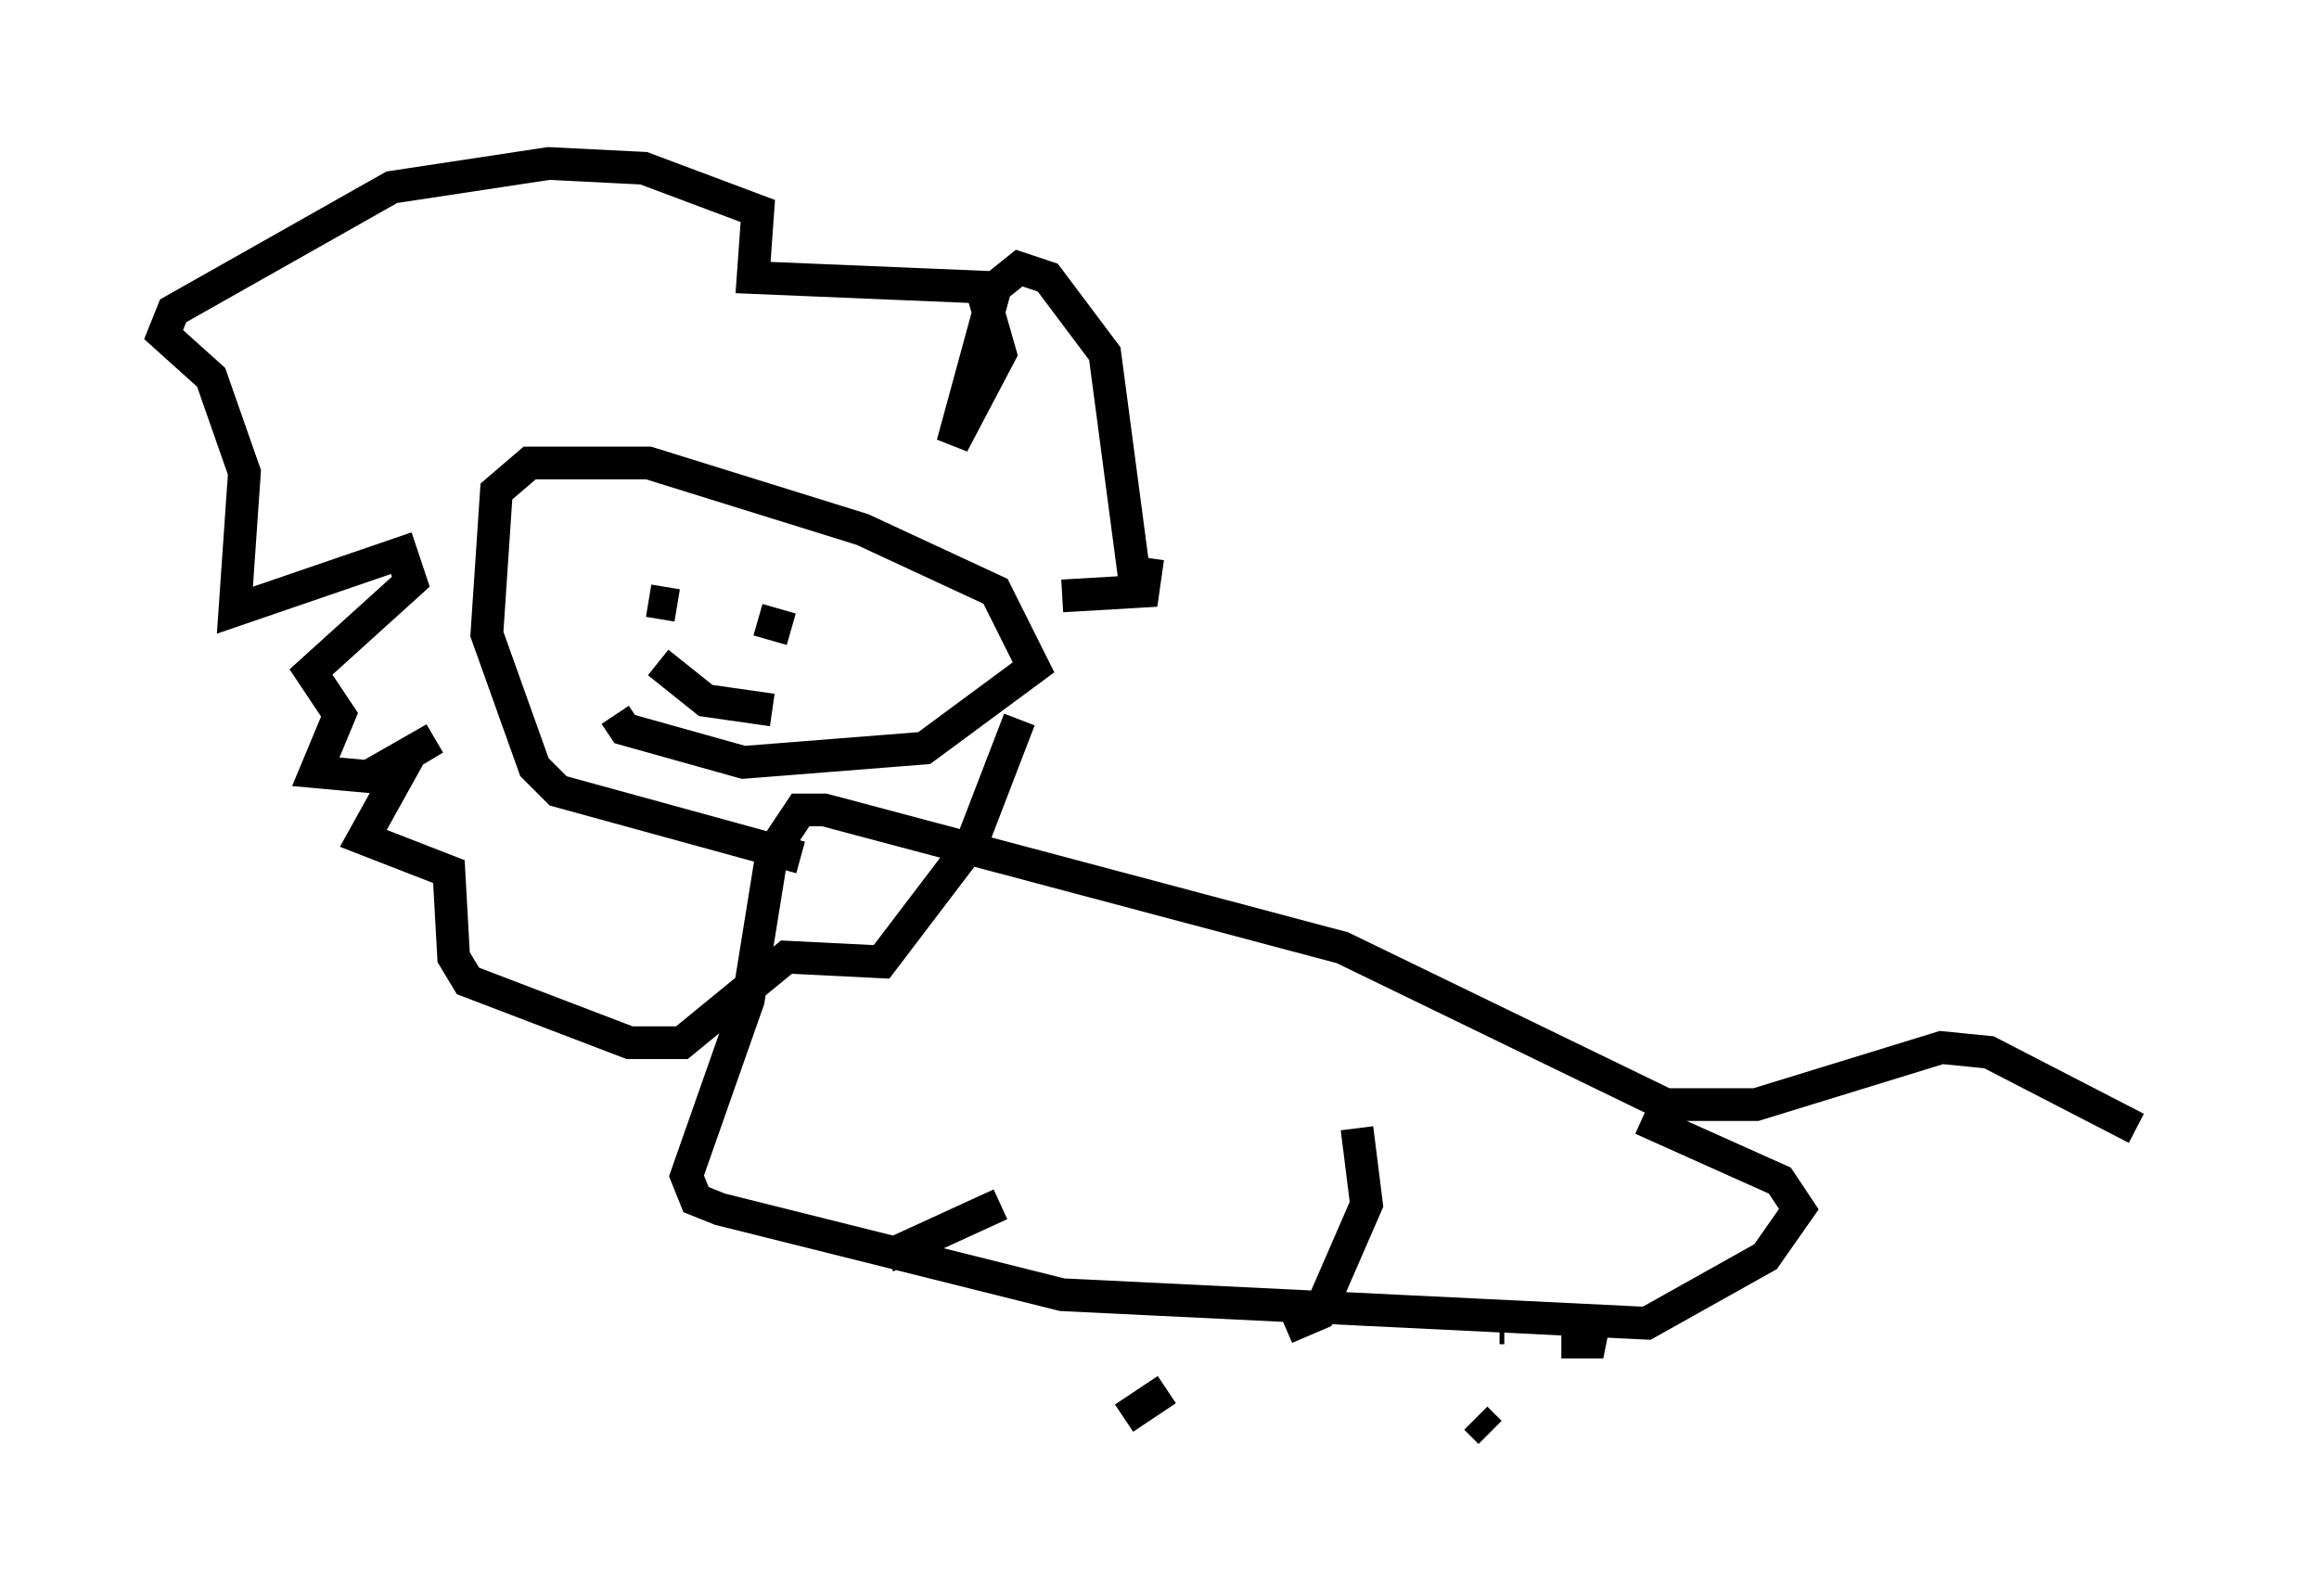 <?xml version="1.0" encoding="utf-8" ?>
<svg baseProfile="full" height="48.782" version="1.1" width="70.86" xmlns="http://www.w3.org/2000/svg" xmlns:ev="http://www.w3.org/2001/xml-events" xmlns:xlink="http://www.w3.org/1999/xlink"><defs /><rect fill="white" height="48.782" width="70.86" x="0" y="0" /><path d="M65.86, 35.212 m-0.581, -0.726 l-4.503, -2.324 -1.453, -0.145 l-5.665, 1.743 -2.76, 0.0 l-9.877, -4.793 -15.832, -4.212 l-0.726, 0.0 -0.872, 1.307 l-0.726, 4.503 -1.888, 5.374 l0.291, 0.726 0.726, 0.291 l10.458, 2.615 17.866, 0.872 l3.631, -2.034 1.017, -1.453 l-0.581, -0.872 -4.212, -1.888 m-25.709, -7.989 l-7.408, -2.034 -0.726, -0.726 l-1.453, -4.067 0.291, -4.358 l1.017, -0.872 3.631, 0.0 l6.536, 2.034 4.067, 1.888 l1.162, 2.324 -3.341, 2.469 l-5.52, 0.436 -3.631, -1.017 l-0.291, -0.436 m15.978, -3.341 l-1.017, -7.698 -1.743, -2.324 l-0.872, -0.291 -0.726, 0.581 l-1.307, 4.793 1.453, -2.76 l-0.581, -2.034 -6.972, -0.291 l0.145, -2.034 -3.486, -1.307 l-2.905, -0.145 -4.793, 0.726 l-6.682, 3.777 -0.291, 0.726 l1.453, 1.307 1.017, 2.905 l-0.291, 4.212 5.084, -1.743 l0.291, 0.872 -3.05, 2.76 l0.872, 1.307 -0.726, 1.743 l1.598, 0.145 2.034, -1.162 l-0.726, 0.436 -1.453, 2.615 l2.615, 1.017 0.145, 2.615 l0.436, 0.726 4.939, 1.888 l1.598, 0.0 3.196, -2.615 l2.905, 0.145 2.76, -3.631 l1.453, -3.777 m3.922, -4.939 l-0.145, 1.017 -2.469, 0.145 m-11.765, 0.291 l-0.872, -0.145 m4.358, 0.872 l-1.017, -0.291 m-3.05, 1.307 l1.453, 1.162 2.034, 0.291 m12.056, 20.771 l-1.307, 0.872 m7.117, -8.86 l0.291, 2.324 -1.453, 3.341 l-1.017, 0.436 m-8.715, -3.777 l-3.486, 1.598 m18.447, 5.374 l-0.436, -0.436 m5.084, -2.76 l0.0, 0.0 m-1.453, -0.291 l-0.145, 0.726 -0.872, 0.0 m-1.743, -0.436 l-0.145, 0.0 " fill="none" stroke="black" stroke-width="1" /></svg>